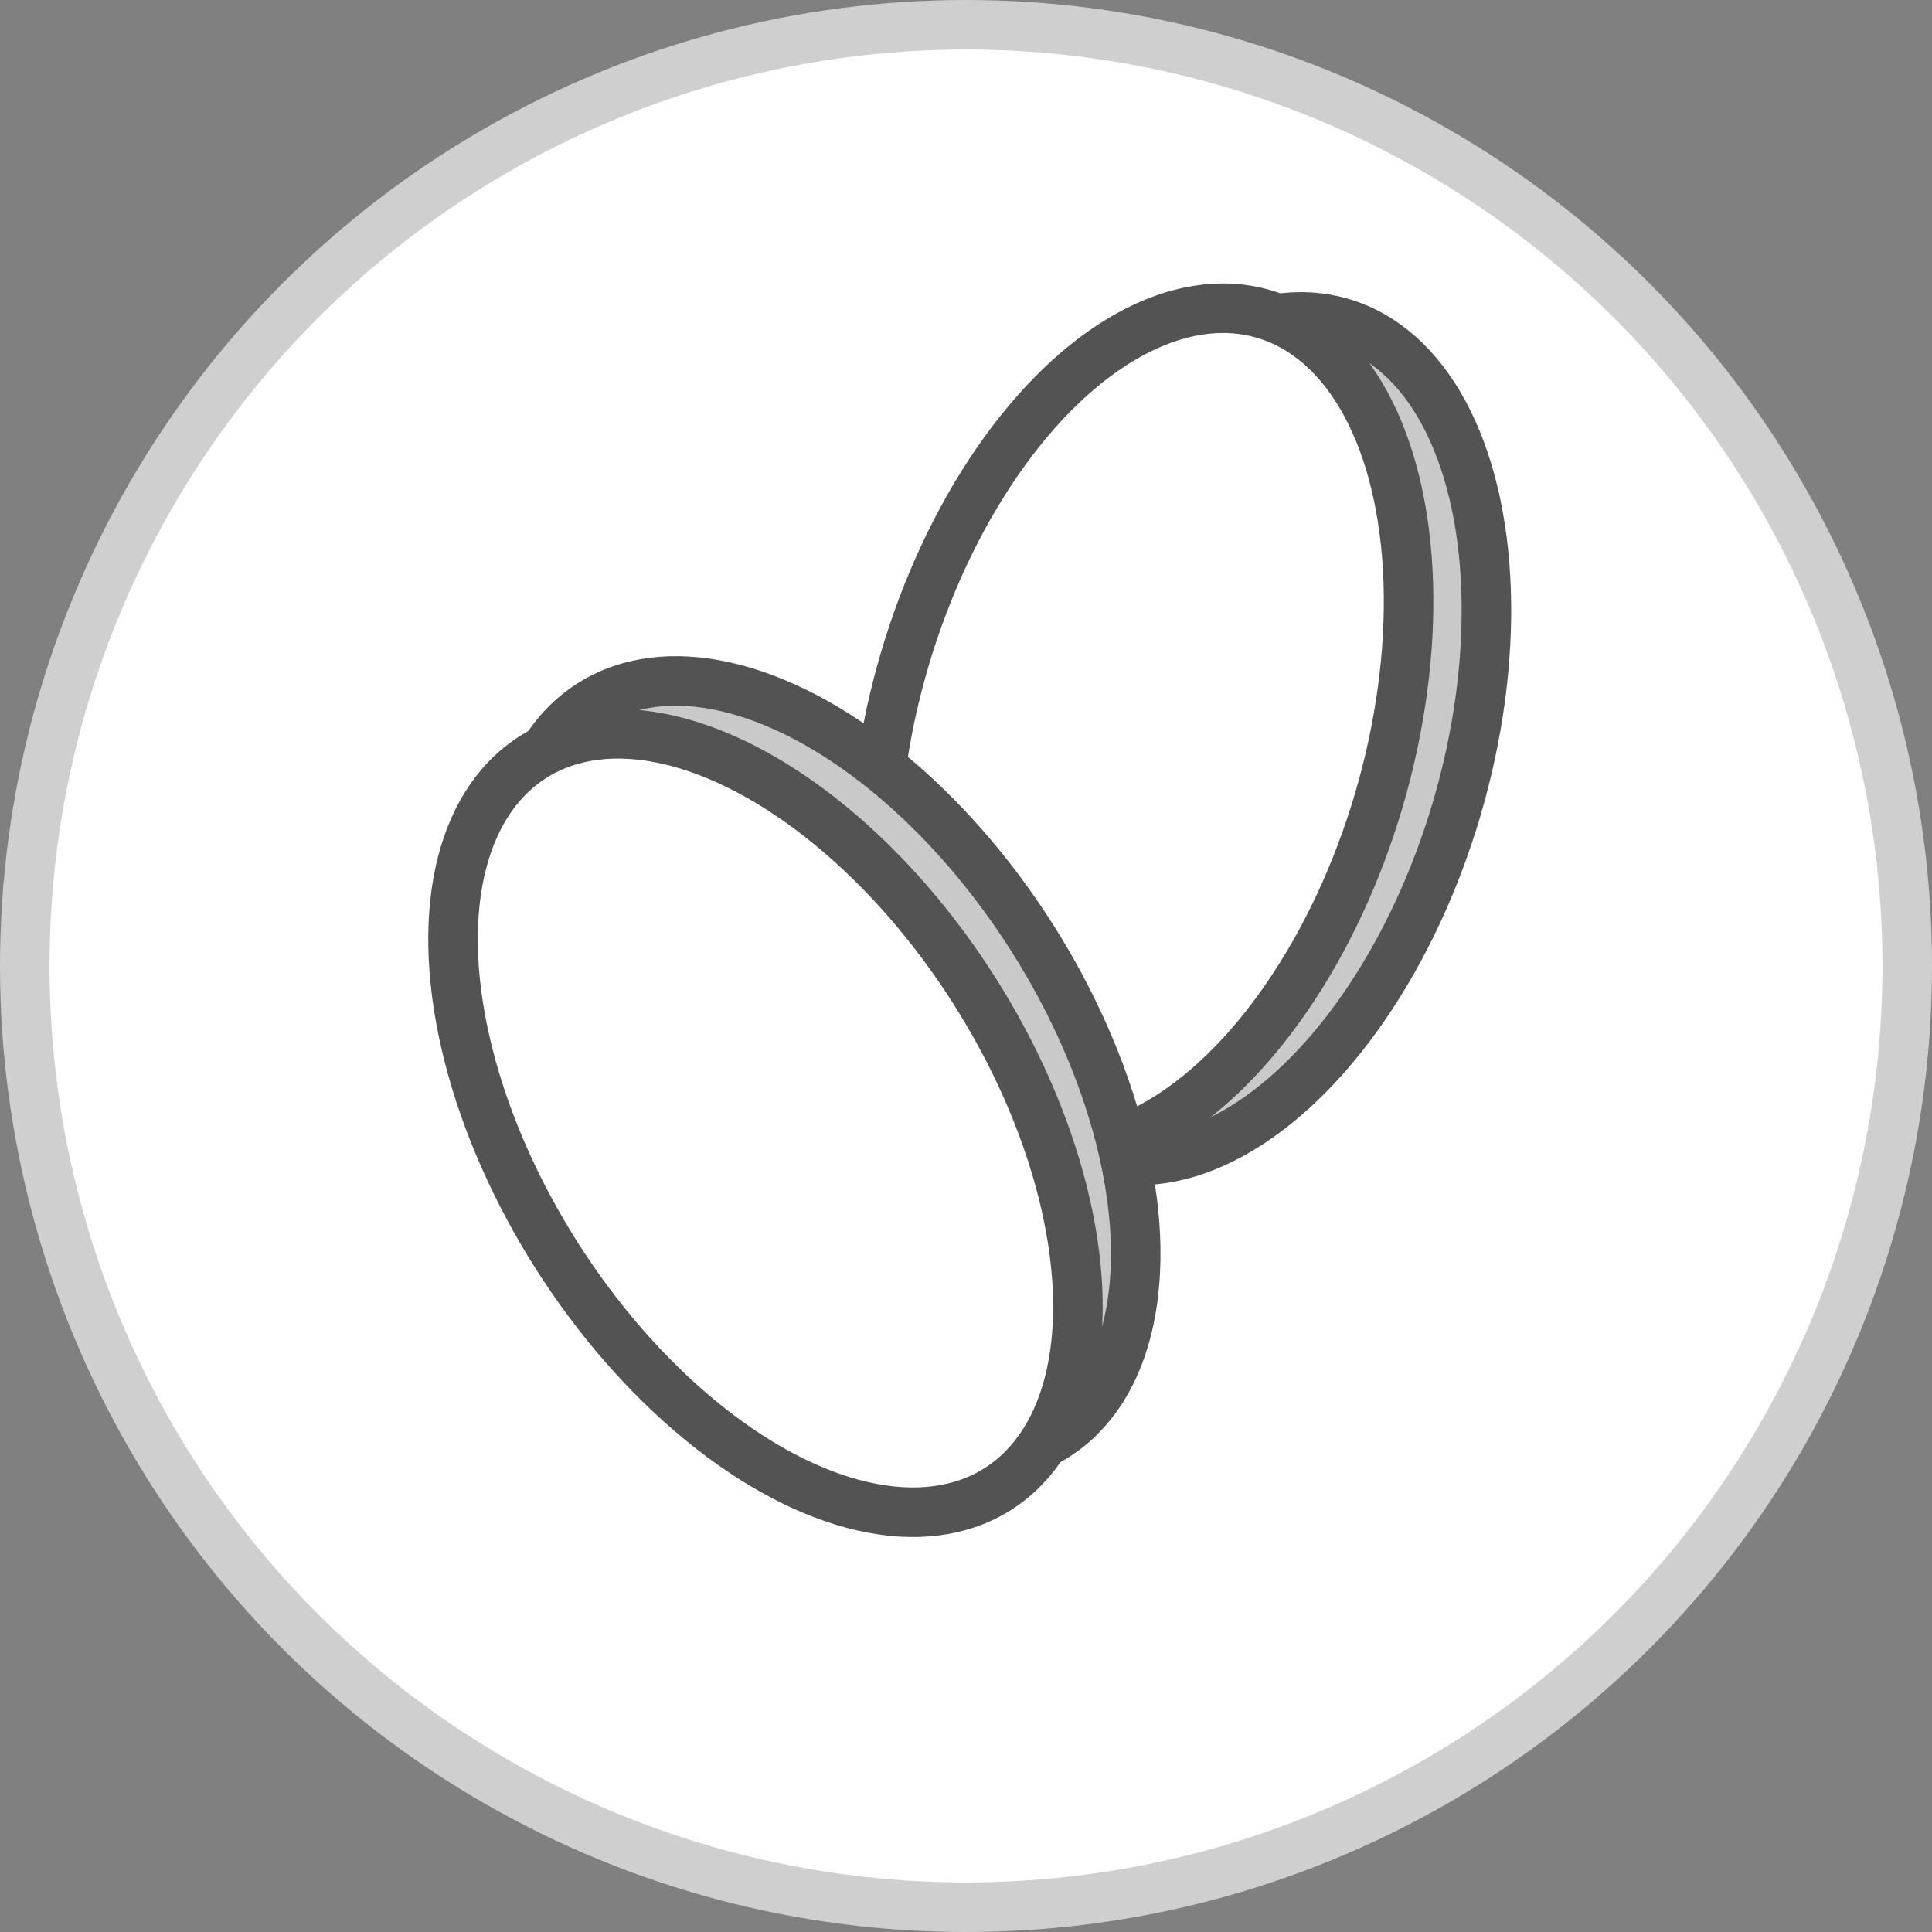 <svg width="78" height="78" viewBox="0 0 78 78" fill="none" xmlns="http://www.w3.org/2000/svg">
<rect x="0" y="0" width="78" height="78" fill="#808080" stroke="none"/>
<circle cx="39" cy="39" r="38" fill="white" stroke="#CFCFCF" stroke-width="2"/>
<ellipse cx="49.236" cy="29.823" rx="17.503" ry="9.984" transform="rotate(106.37 49.236 29.823)" fill="#C9C9C9" stroke="#535353" stroke-width="2"/>
<ellipse cx="46.094" cy="29.472" rx="17.503" ry="9.984" transform="rotate(106.37 46.094 29.472)" fill="white" stroke="#535353" stroke-width="2"/>
<ellipse cx="33.238" cy="43.206" rx="17.503" ry="9.984" transform="rotate(57.571 33.238 43.206)" fill="#C9C9C9" stroke="#535353" stroke-width="2"/>
<ellipse cx="30.904" cy="45.339" rx="17.503" ry="9.984" transform="rotate(57.571 30.904 45.339)" fill="white" stroke="#535353" stroke-width="2"/>
</svg>

